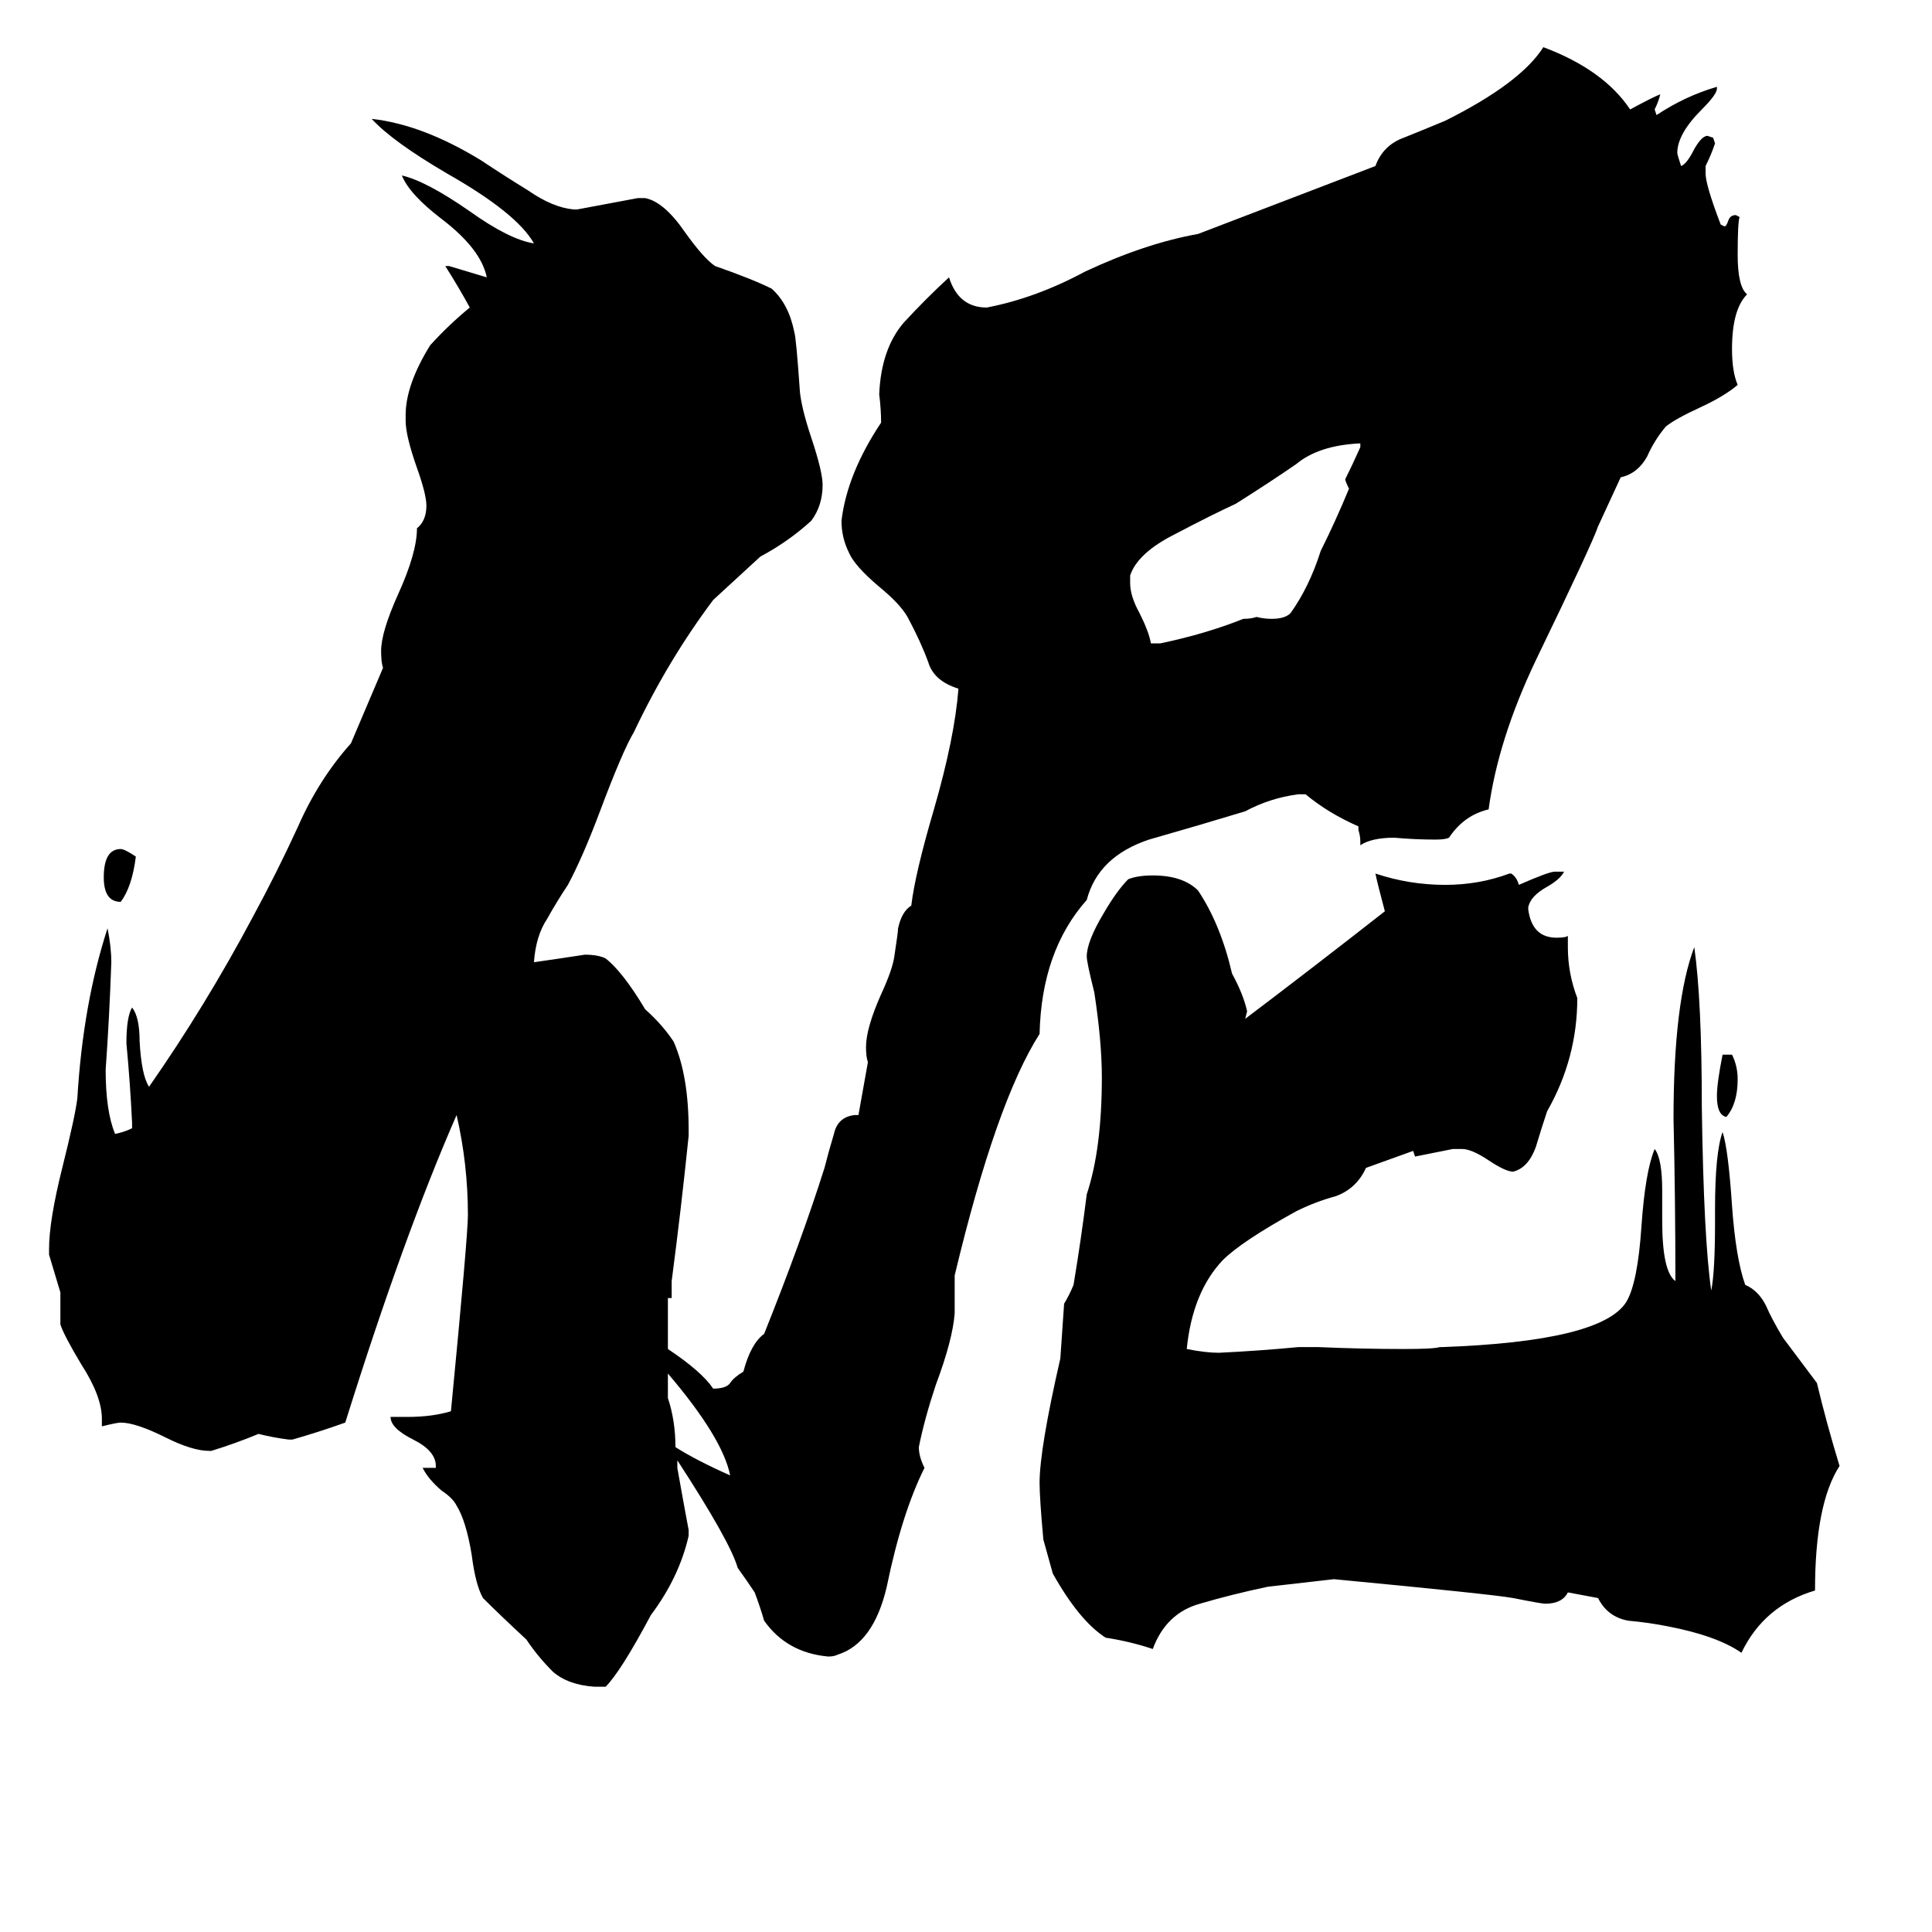 <svg xmlns="http://www.w3.org/2000/svg" viewBox="0 -800 1024 1024">
	<path fill="#000000" d="M913 -241H918Q921 -235 921 -228Q921 -215 915 -208Q910 -209 910 -219Q910 -226 913 -241ZM721 -563V-565Q699 -564 687 -554Q674 -545 655 -533Q642 -527 623 -517Q603 -507 599 -495V-491Q599 -484 604 -475Q609 -465 610 -459H615Q639 -464 659 -472Q663 -472 666 -473Q670 -472 674 -472Q681 -472 684 -475Q694 -489 700 -508Q708 -524 715 -541Q713 -545 713 -546Q717 -554 721 -563ZM831 44Q828 50 819 50Q817 50 802 47Q791 45 707 37L672 41Q653 45 636 50Q618 55 611 74Q599 70 586 68Q572 59 558 34L553 16Q551 -6 551 -14Q551 -32 562 -80Q563 -94 564 -109Q567 -114 569 -119Q573 -143 576 -167Q584 -191 584 -229Q584 -248 580 -274Q576 -290 576 -293Q576 -301 585 -316Q592 -328 598 -334Q603 -336 611 -336Q627 -336 635 -328Q647 -310 653 -284Q659 -273 661 -264L660 -260Q697 -288 734 -317Q730 -332 729 -337Q747 -331 766 -331Q784 -331 800 -337H801Q804 -335 805 -331Q821 -338 824 -338H829Q827 -334 820 -330Q811 -325 810 -319V-318Q812 -303 825 -303Q830 -303 831 -304V-298Q831 -284 836 -271Q836 -239 820 -211Q817 -202 814 -192Q810 -181 802 -179Q798 -179 789 -185Q780 -191 775 -191H770Q760 -189 750 -187L749 -190L724 -181Q719 -170 708 -166Q697 -163 687 -158Q658 -142 648 -132Q632 -115 629 -85Q639 -83 646 -83Q667 -84 688 -86H699Q722 -85 744 -85Q760 -85 763 -86H764Q849 -89 862 -110Q868 -120 870 -150Q872 -179 877 -191Q881 -186 881 -169V-153Q881 -126 888 -121Q888 -164 887 -207Q887 -269 898 -298Q902 -270 902 -213Q903 -143 907 -116Q909 -126 909 -152V-159Q909 -189 913 -200Q916 -191 918 -161Q920 -133 925 -119Q932 -116 936 -108Q939 -101 945 -91Q954 -79 963 -67Q968 -46 975 -23Q962 -3 962 43Q935 51 923 76Q910 67 884 62Q874 60 863 59Q852 57 847 47ZM72 -346Q70 -330 64 -322Q55 -322 55 -335Q55 -350 64 -350Q66 -350 72 -346ZM359 -26V-22Q362 -5 365 11V14Q360 36 345 56Q329 86 321 94H315Q301 93 293 86Q285 78 279 69Q265 56 256 47Q252 40 250 24Q247 6 242 -2Q240 -6 234 -10Q227 -16 224 -22H231V-23Q231 -31 219 -37Q207 -43 207 -49H216Q229 -49 239 -52Q248 -145 248 -156Q248 -183 242 -209Q214 -145 183 -46Q169 -41 155 -37H153Q145 -38 137 -40Q125 -35 112 -31H111Q102 -31 88 -38Q72 -46 64 -46Q62 -46 54 -44V-48Q54 -60 43 -77Q34 -92 32 -98V-115Q29 -125 26 -135V-138Q26 -153 33 -181Q40 -209 41 -218Q44 -268 57 -308Q59 -298 59 -290Q58 -261 56 -233Q56 -211 61 -199Q66 -200 70 -202V-205Q69 -226 67 -247Q67 -261 70 -266Q74 -261 74 -248Q75 -230 79 -224Q109 -267 134 -314Q147 -338 158 -362Q169 -387 186 -406L203 -446Q202 -449 202 -455Q202 -465 211 -485Q221 -507 221 -520Q226 -524 226 -532Q226 -538 221 -552Q215 -569 215 -577V-580Q215 -596 228 -617Q238 -628 249 -637Q243 -648 236 -659H238Q248 -656 258 -653Q255 -668 234 -684Q217 -697 213 -707Q226 -704 249 -688Q270 -673 283 -671Q274 -687 237 -708Q208 -725 197 -737Q224 -734 255 -715Q267 -707 280 -699Q293 -690 304 -689H306Q322 -692 338 -695H342Q352 -693 363 -677Q373 -663 379 -659Q399 -652 409 -647Q418 -639 421 -624Q422 -621 424 -592Q425 -583 430 -568Q436 -550 436 -543Q436 -532 430 -524Q418 -513 403 -505L378 -482Q354 -450 336 -412Q330 -402 318 -370Q309 -346 301 -331Q295 -322 290 -313Q284 -304 283 -290Q297 -292 310 -294Q317 -294 321 -292Q330 -285 342 -265Q351 -257 357 -248Q365 -230 365 -201V-198Q361 -159 356 -121V-112H354V-85Q372 -73 378 -64Q385 -64 387 -67Q389 -70 394 -73Q398 -88 405 -93Q425 -143 437 -181Q439 -189 442 -199Q444 -208 453 -209H455L460 -237Q459 -240 459 -245Q459 -255 467 -273Q473 -286 474 -293Q476 -306 476 -308Q478 -317 483 -320Q485 -337 495 -371Q506 -409 508 -435Q495 -439 492 -449Q488 -460 481 -473Q477 -480 466 -489Q453 -500 450 -507Q446 -515 446 -524Q449 -549 467 -576Q467 -583 466 -591Q467 -615 479 -629Q491 -642 503 -653Q508 -637 523 -637Q549 -642 575 -656Q607 -671 635 -676L729 -712Q733 -723 744 -727Q754 -731 766 -736Q806 -756 818 -775Q850 -763 864 -742Q877 -749 880 -750Q879 -746 877 -742L878 -739Q893 -749 910 -754V-753Q910 -750 902 -742Q889 -729 889 -719Q889 -718 891 -712Q894 -713 898 -721Q902 -728 905 -728L908 -727L909 -724Q907 -718 904 -712V-708Q904 -702 912 -681L914 -680Q915 -680 916 -683Q917 -686 920 -686L922 -685Q921 -682 921 -665Q921 -648 926 -644Q918 -636 918 -615Q918 -603 921 -596Q914 -590 901 -584Q888 -578 883 -574Q877 -567 873 -558Q868 -549 859 -547L847 -521Q844 -512 814 -450Q794 -408 789 -371Q776 -368 768 -356Q766 -355 761 -355Q750 -355 739 -356Q727 -356 721 -352V-354Q721 -357 720 -360V-362Q704 -369 692 -379H688Q673 -377 660 -370Q637 -363 609 -355Q582 -346 576 -323Q552 -296 551 -252Q528 -216 506 -124V-104Q505 -90 496 -66Q490 -48 487 -33Q487 -28 490 -22Q478 2 470 41Q463 71 444 77Q442 78 439 78Q417 76 405 59Q403 52 400 44Q396 38 391 31Q387 17 359 -26ZM358 -33Q369 -26 387 -18Q383 -38 354 -72V-59Q358 -47 358 -33Z"/>
</svg>